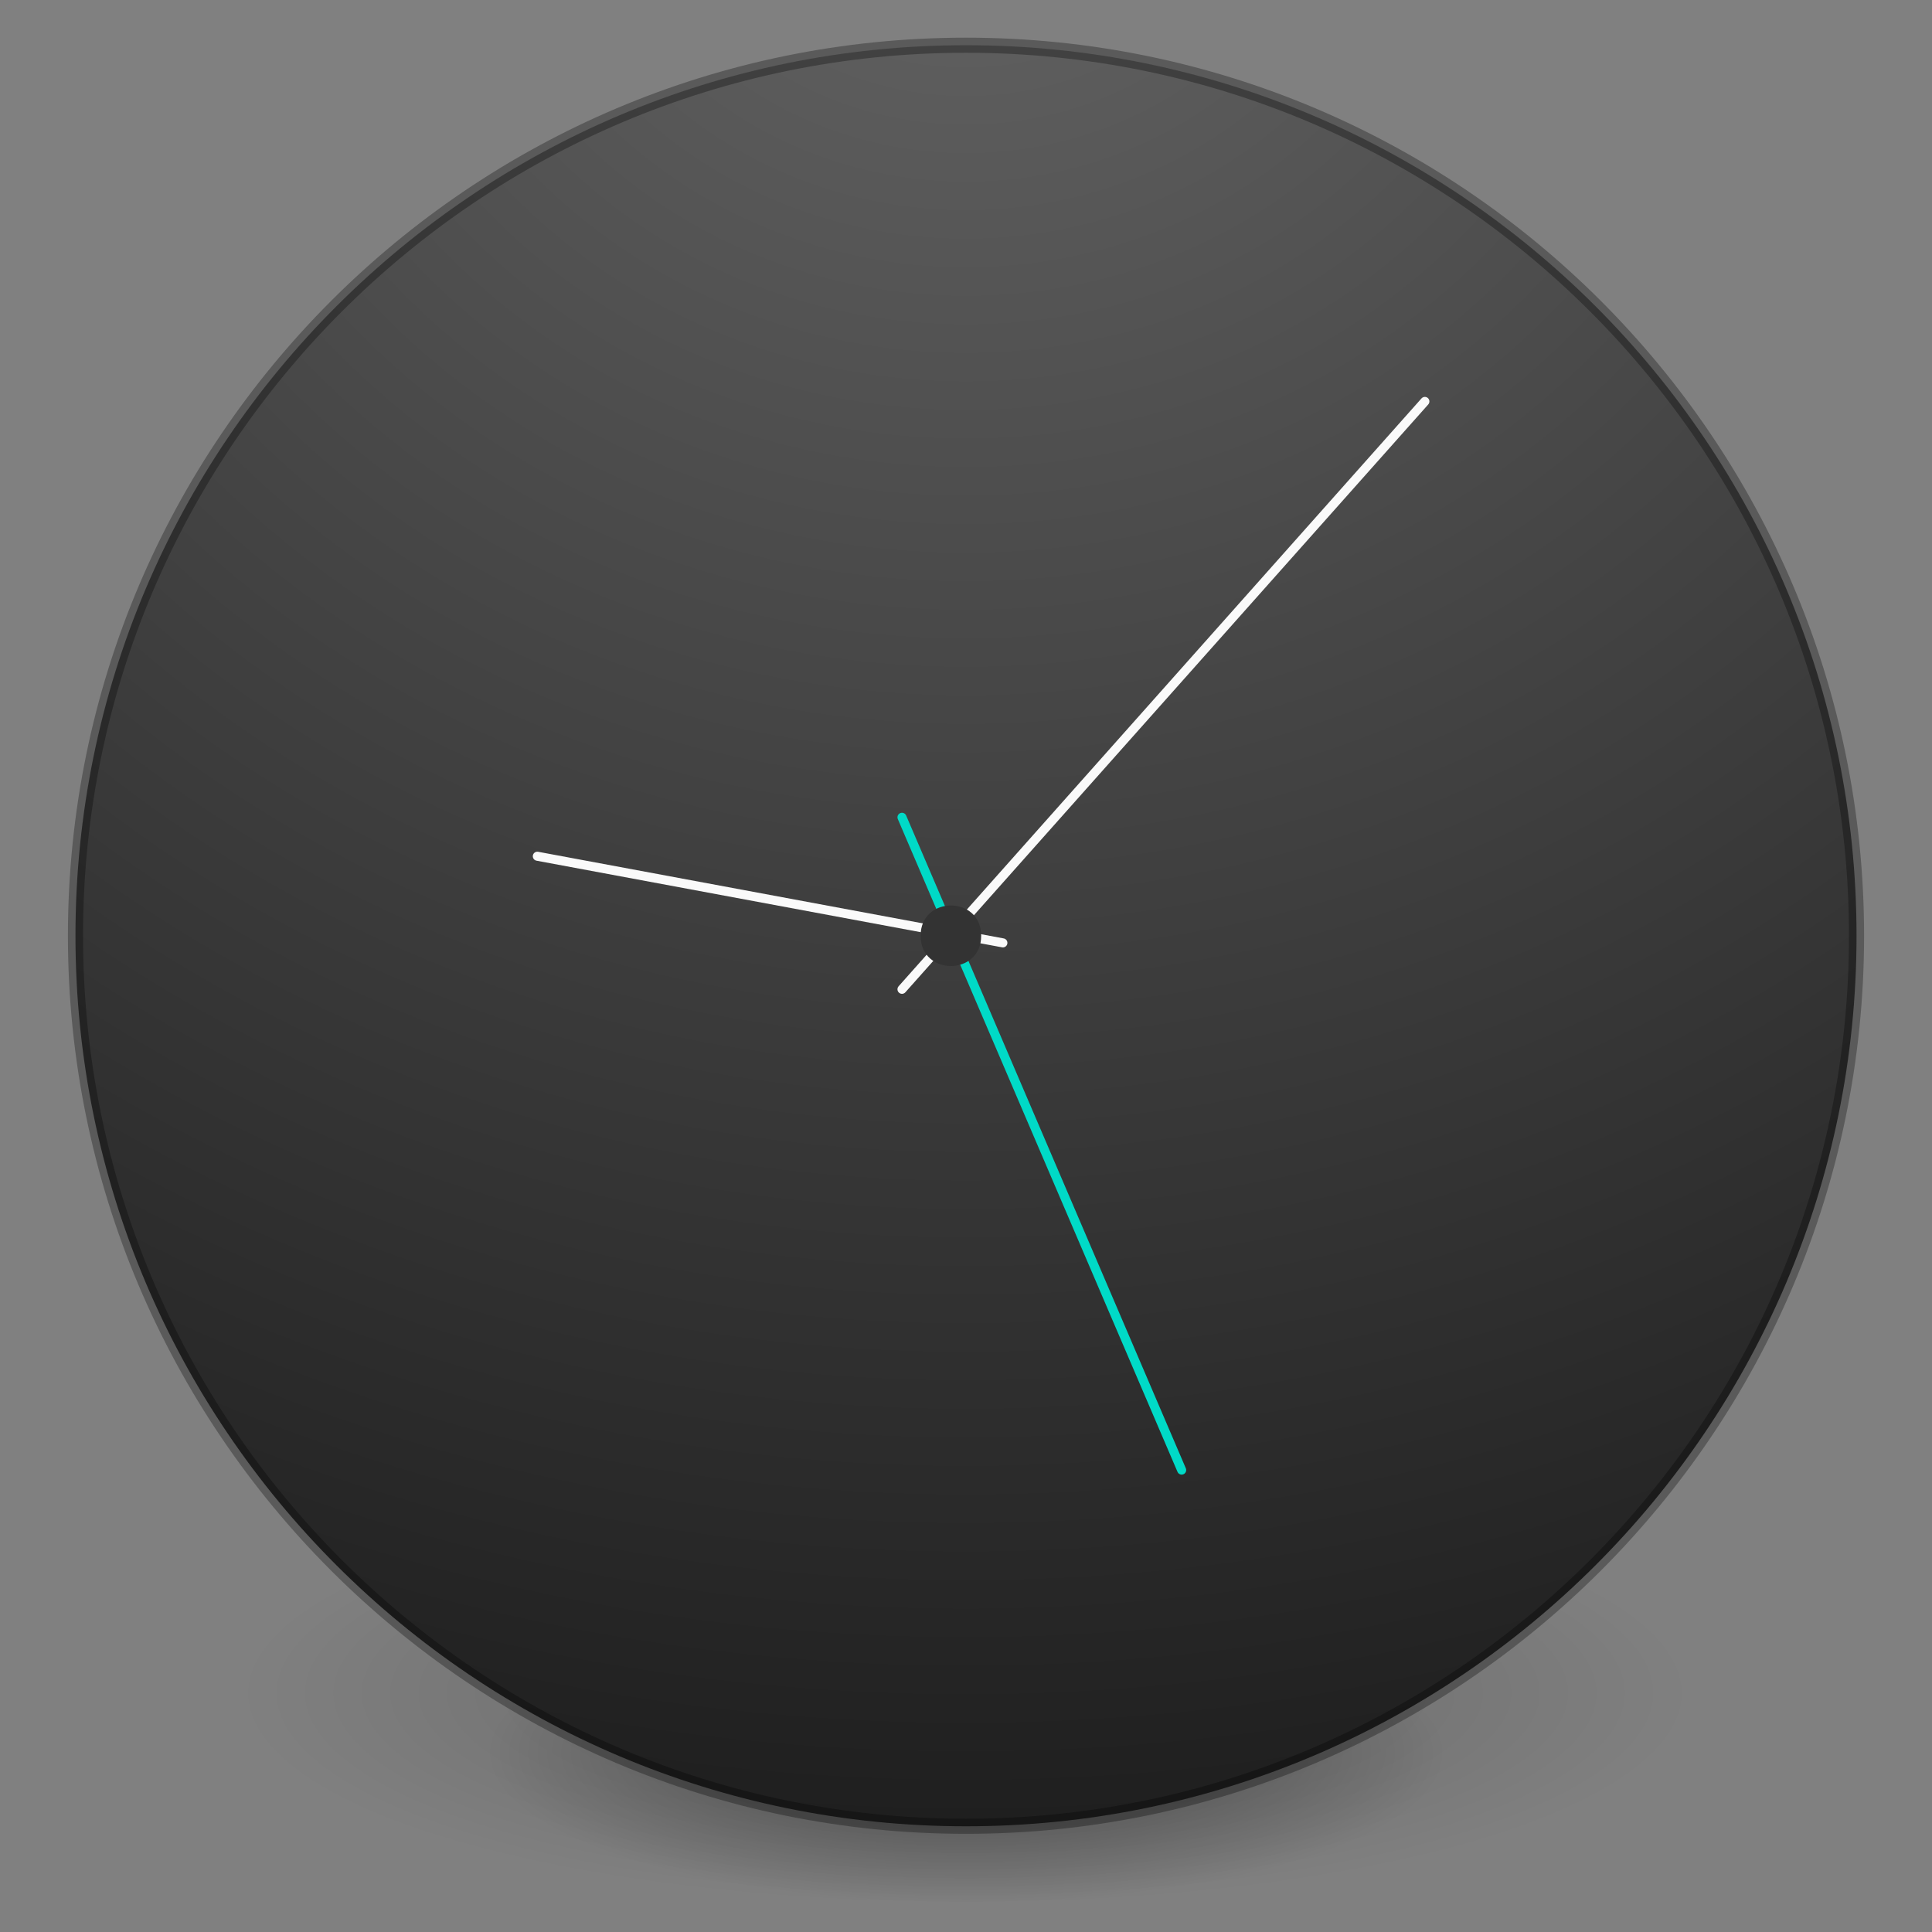 <?xml version="1.0" encoding="UTF-8" standalone="no"?>
<svg
   xmlns:dc="http://purl.org/dc/elements/1.1/"
   xmlns:cc="http://creativecommons.org/ns#"
   xmlns:rdf="http://www.w3.org/1999/02/22-rdf-syntax-ns#"
   xmlns:svg="http://www.w3.org/2000/svg"
   xmlns="http://www.w3.org/2000/svg"
   xmlns:xlink="http://www.w3.org/1999/xlink"
   xmlns:sodipodi="http://sodipodi.sourceforge.net/DTD/sodipodi-0.dtd"
   xmlns:inkscape="http://www.inkscape.org/namespaces/inkscape"
   width="128"
   height="128"
   viewBox="0 0 128 128"
   id="svg2"
   version="1.1"
   inkscape:version="0.92.5 (2060ec1f9f, 2020-04-08)"
   sodipodi:docname="com.github.lainsce.niu.svg">
  <rect x="0" y="0" width="128" height="128" fill="#808080" stroke="none"/>
  <sodipodi:namedview
     pagecolor="#ffffff"
     bordercolor="#666666"
     borderopacity="1"
     objecttolerance="10"
     gridtolerance="10"
     guidetolerance="10"
     inkscape:pageopacity="0"
     inkscape:pageshadow="2"
     inkscape:window-width="2560"
     inkscape:window-height="943"
     id="namedview41"
     showgrid="false"
     inkscape:zoom="3.6875"
     inkscape:cx="-39.163294"
     inkscape:cy="55.525932"
     inkscape:window-x="0"
     inkscape:window-y="30"
     inkscape:window-maximized="1"
     inkscape:current-layer="svg2" />
  <defs
     id="defs4">
    <linearGradient
       id="linearGradient1179">
      <stop
         offset="0"
         style="stop-color:#ffffff;stop-opacity:0.706"
         id="stop1171" />
      <stop
         offset="0.424"
         style="stop-color:#ffffff;stop-opacity:0.157"
         id="stop1173" />
      <stop
         offset="0.821"
         style="stop-color:#ffffff;stop-opacity:0.078"
         id="stop1175" />
      <stop
         offset="1"
         style="stop-color:#ffffff;stop-opacity:0.314"
         id="stop1177" />
    </linearGradient>
    <linearGradient
       id="linearGradient1169">
      <stop
         id="stop1165"
         style="stop-color:#666666;stop-opacity:1"
         offset="0" />
      <stop
         id="stop1167"
         style="stop-color:#1a1a1a;stop-opacity:1"
         offset="1" />
    </linearGradient>
    <linearGradient
       id="linearGradient23419">
      <stop
         id="stop23421"
         style="stop-color:#000000;stop-opacity:1"
         offset="0" />
      <stop
         id="stop23423"
         style="stop-color:#000000;stop-opacity:0"
         offset="1" />
    </linearGradient>
    <radialGradient
       xlink:href="#linearGradient23419"
       id="radialGradient6470"
       cx="335.593"
       cy="198.53"
       fx="335.593"
       fy="198.53"
       r="43.119"
       gradientTransform="matrix(1.02,0,0,0.325,-278.453,41.542)"
       gradientUnits="userSpaceOnUse" />
    <radialGradient
       xlink:href="#linearGradient23419"
       id="radialGradient6474"
       gradientUnits="userSpaceOnUse"
       gradientTransform="matrix(0.696,0,0,0.232,-169.491,63.959)"
       cx="335.593"
       cy="198.53"
       fx="335.593"
       fy="198.53"
       r="43.119" />
    <linearGradient
       xlink:href="#linearGradient4140"
       id="linearGradient6456"
       x1="288"
       y1="106"
       x2="384"
       y2="202"
       gradientUnits="userSpaceOnUse"
       gradientTransform="translate(-272,-90)" />
    <linearGradient
       id="linearGradient4140">
      <stop
         id="stop4142"
         offset="0"
         style="stop-color:#f9c440;stop-opacity:1" />
      <stop
         style="stop-color:#fff394;stop-opacity:1"
         offset="0.502"
         id="stop5784" />
      <stop
         id="stop4144"
         offset="1"
         style="stop-color:#f9c440;stop-opacity:1" />
    </linearGradient>
    <linearGradient
       xlink:href="#linearGradient4806-2-9"
       id="linearGradient3118-0"
       gradientUnits="userSpaceOnUse"
       gradientTransform="matrix(4.205,0,0,4.205,-239.479,-53.172)"
       x1="71.204"
       y1="15.369"
       x2="71.204"
       y2="40.496" />
    <linearGradient
       id="linearGradient4806-2-9">
      <stop
         id="stop4808-4-6"
         style="stop-color:#ffffff;stop-opacity:1"
         offset="0" />
      <stop
         id="stop4810-0-9"
         style="stop-color:#ffffff;stop-opacity:0.235"
         offset="0.424" />
      <stop
         id="stop4812-8-7"
         style="stop-color:#ffffff;stop-opacity:0.157"
         offset="0.821" />
      <stop
         id="stop4814-0-7"
         style="stop-color:#ffffff;stop-opacity:0.392"
         offset="1" />
    </linearGradient>
    <linearGradient
       xlink:href="#linearGradient4251"
       id="linearGradient6458"
       x1="304"
       y1="98"
       x2="368"
       y2="210"
       gradientUnits="userSpaceOnUse"
       gradientTransform="matrix(1.012,0,0,1.012,-404.2,-219.925)" />
    <linearGradient
       id="linearGradient4251">
      <stop
         id="stop4259"
         offset="0"
         style="stop-color:#cccccc;stop-opacity:1" />
      <stop
         style="stop-color:#f4f4f4;stop-opacity:1"
         offset="0.52"
         id="stop6460" />
      <stop
         style="stop-color:#c1c1c1;stop-opacity:1"
         offset="1"
         id="stop4183" />
    </linearGradient>
    <linearGradient
       xlink:href="#linearGradient4806-2-9"
       id="linearGradient6442"
       gradientUnits="userSpaceOnUse"
       gradientTransform="matrix(-3.388,0,0,-3.388,308.551,158.42)"
       x1="71.204"
       y1="15.369"
       x2="71.204"
       y2="40.496" />
    <linearGradient
       xlink:href="#linearGradient4806-2-9"
       id="linearGradient6438"
       gradientUnits="userSpaceOnUse"
       gradientTransform="matrix(3.225,0,0,3.225,-168.765,-25.87)"
       x1="71.204"
       y1="15.369"
       x2="71.204"
       y2="40.496" />
    <linearGradient
       id="linearGradient3957-2">
      <stop
         id="stop3959-62"
         style="stop-color:#ffffff;stop-opacity:1"
         offset="0" />
      <stop
         id="stop3961-5"
         style="stop-color:#c1c1c1;stop-opacity:1"
         offset="1" />
    </linearGradient>
    <linearGradient
       id="linearGradient2867-449-88-871-390-598-476-591-434-148-57-177-3-8">
      <stop
         id="stop3750-8-9"
         style="stop-color:#90dbec;stop-opacity:1"
         offset="0" />
      <stop
         id="stop3752-3-2"
         style="stop-color:#42baea;stop-opacity:1"
         offset="0.262" />
      <stop
         id="stop3754-7-2"
         style="stop-color:#3689e6;stop-opacity:1"
         offset="0.705" />
      <stop
         id="stop3756-9-3"
         style="stop-color:#2b63a0;stop-opacity:1"
         offset="1" />
    </linearGradient>
    <linearGradient
       id="linearGradient4168">
      <stop
         id="stop4170"
         style="stop-color:#f8b17e;stop-opacity:1"
         offset="0" />
      <stop
         id="stop4172"
         style="stop-color:#e35d4f;stop-opacity:1"
         offset="0.232" />
      <stop
         id="stop4174"
         style="stop-color:#c6262e;stop-opacity:1"
         offset="0.591" />
      <stop
         id="stop4176"
         style="stop-color:#690b54;stop-opacity:1"
         offset="1" />
    </linearGradient>
    <linearGradient
       y2="40.496"
       x2="71.204"
       y1="15.369"
       x1="71.204"
       gradientTransform="matrix(4.654,0,0,4.654,-271.889,-67.689)"
       gradientUnits="userSpaceOnUse"
       id="linearGradient3293"
       xlink:href="#linearGradient1179" />
    <radialGradient
       r="62.769"
       fy="185.297"
       fx="99.189"
       cy="185.297"
       cx="99.189"
       gradientTransform="matrix(0.382,7.5555777e-8,-1.8372241e-8,0.112,-5.925,36.336)"
       gradientUnits="userSpaceOnUse"
       id="radialGradient3300"
       xlink:href="#linearGradient23419" />
    <linearGradient
       y2="26"
       x2="24"
       y1="22"
       x1="24"
       gradientTransform="translate(8,8)"
       gradientUnits="userSpaceOnUse"
       id="linearGradient4131"
       xlink:href="#linearGradient3957-2" />
    <linearGradient
       y2="27.344"
       x2="22.806"
       y1="25.434"
       x1="21.014"
       gradientTransform="matrix(1.439,0,0,1.439,-2.537,-2.537)"
       gradientUnits="userSpaceOnUse"
       id="linearGradient4137"
       xlink:href="#linearGradient3957-2" />
    <linearGradient
       y2="22.986"
       x2="33.448"
       y1="15.149"
       x1="27.925"
       gradientTransform="matrix(1.439,0,0,1.439,-2.537,-2.537)"
       gradientUnits="userSpaceOnUse"
       id="linearGradient4140-3"
       xlink:href="#linearGradient4168" />
    <radialGradient
       r="20"
       fy="8.45"
       fx="3.972"
       cy="8.45"
       cx="3.972"
       gradientTransform="matrix(0,7.192,-7.608,-1.9574886e-7,128.286,-42.133)"
       gradientUnits="userSpaceOnUse"
       id="radialGradient4145"
       xlink:href="#linearGradient1169" />
    <radialGradient
       r="62.769"
       fy="185.297"
       fx="99.189"
       cy="185.297"
       cx="99.189"
       gradientTransform="matrix(0.255,5.3967361e-8,-1.2248161e-8,0.08,6.716,44.241)"
       gradientUnits="userSpaceOnUse"
       id="radialGradient4192"
       xlink:href="#linearGradient23419"
       inkscape:collect="always" />
    <radialGradient
       gradientTransform="matrix(0,6.111,-6.128,0,157.227,-37.771)"
       gradientUnits="userSpaceOnUse"
       xlink:href="#linearGradient4119"
       id="radialGradient3139"
       fy="15.377"
       fx="16"
       r="0.626"
       cy="15.377"
       cx="16" />
    <linearGradient
       id="linearGradient4119">
      <stop
         offset="0"
         style="stop-color:#ffffff;stop-opacity:1"
         id="stop4121" />
      <stop
         offset="0.54"
         style="stop-color:#afaba5;stop-opacity:1"
         id="stop4148" />
      <stop
         offset="0.62"
         style="stop-color:#837874;stop-opacity:1"
         id="stop4146" />
      <stop
         offset="1"
         style="stop-color:#b4b2aa;stop-opacity:1"
         id="stop4123" />
    </linearGradient>
    <linearGradient
       gradientTransform="matrix(2.245,0,0,2.245,-28.552,-34.568)"
       gradientUnits="userSpaceOnUse"
       xlink:href="#linearGradient4806-2-9"
       id="linearGradient3221"
       y2="40.496"
       x2="71.204"
       y1="15.369"
       x1="71.204" />
    <radialGradient
       gradientTransform="matrix(-9.3338227e-8,1.534,-1.445,-1.0565052e-7,145.711,-0.138)"
       gradientUnits="userSpaceOnUse"
       xlink:href="#linearGradient2867-449-88-871-390-598-476-591-434-148-57-177-641-289-620-227-114-444-680-744-4-8-69-5-4-8-426-2-9-1-4-965"
       id="radialGradient3228"
       fy="8.626"
       fx="0.304"
       r="20"
       cy="8.626"
       cx="15.026" />
    <linearGradient
       id="linearGradient2867-449-88-871-390-598-476-591-434-148-57-177-641-289-620-227-114-444-680-744-4-8-69-5-4-8-426-2-9-1-4-965">
      <stop
         offset="0"
         style="stop-color:#f4f4f4;stop-opacity:1"
         id="stop4036" />
      <stop
         offset="1"
         style="stop-color:#dadada;stop-opacity:1"
         id="stop4040" />
    </linearGradient>
    <radialGradient
       r="62.769"
       fy="185.297"
       fx="99.189"
       cy="185.297"
       cx="99.189"
       gradientTransform="matrix(0.382,7.5555777e-8,-1.8372241e-8,0.112,-5.925,36.336)"
       gradientUnits="userSpaceOnUse"
       id="radialGradient3300-9"
       xlink:href="#linearGradient23419" />
  </defs>
  <g
     style="stroke-width:0.5"
     id="g4198"
     transform="matrix(2,0,0,2,0,-2.004)">
    <path
       inkscape:connector-curvature="0"
       d="m 56,57.002 a 24,6.999 0 1 1 -48,0 24,6.999 0 1 1 48,0 z"
       id="path3818-0"
       style="opacity:0.2;fill:url(#radialGradient3300);fill-opacity:1;stroke:none;stroke-width:0.5" />
    <path
       style="opacity:0.4;fill:url(#radialGradient4192);fill-opacity:1;stroke:none;stroke-width:0.5"
       id="path4190"
       d="m 48,59.002 a 16,4.999 0 1 1 -32,0 16,4.999 0 1 1 32,0 z"
       inkscape:connector-curvature="0" />
  </g>
  <path
     d="M 64,2.996 C 31.446,2.996 5,29.442 5,61.996 5,94.551 31.446,120.996 64,120.996 96.554,120.996 123,94.551 123,61.996 123,29.442 96.554,2.996 64,2.996 Z"
     id="path2555"
     style="color:#000000;display:inline;overflow:visible;visibility:visible;fill:url(#radialGradient4145);fill-opacity:1;fill-rule:nonzero;stroke:none;stroke-width:1;marker:none;enable-background:accumulate"
     inkscape:connector-curvature="0"
     sodipodi:nodetypes="sssss" />
  <path
     style="color:#000000;display:inline;overflow:visible;visibility:visible;opacity:0.3;fill:#000000;fill-opacity:0;fill-rule:nonzero;stroke:#000000;stroke-width:1;stroke-linecap:round;stroke-linejoin:round;stroke-miterlimit:4;stroke-dasharray:none;stroke-dashoffset:0;stroke-opacity:1;marker:none;enable-background:accumulate"
     id="path2555-7-1"
     d="m 64,2.996 c -32.554,0 -59,26.446 -59,59 0,32.554 26.446,59 59,59 32.554,0 59,-26.446 59,-59 C 123,29.442 96.554,2.996 64,2.996 Z"
     inkscape:connector-curvature="0"
     sodipodi:nodetypes="sssss" />
  <path
     inkscape:connector-curvature="0"
     style="fill:none;stroke:#fafafa;stroke-width:0.6;stroke-linecap:round;stroke-linejoin:miter;stroke-miterlimit:4;stroke-dasharray:none;stroke-opacity:1"
     id="path2312"
     d="M 59.759,65.543 94.401,26.596"
     sodipodi:nodetypes="cc" />
  <path
     inkscape:connector-curvature="0"
     style="fill:#0000ff;fill-opacity:1;stroke:#fafafa;stroke-width:0.6;stroke-linecap:round;stroke-linejoin:miter;stroke-miterlimit:4;stroke-dasharray:none;stroke-opacity:1"
     id="path2314"
     d="M 66.443,62.468 35.6,56.728"
     sodipodi:nodetypes="cc" />
  <path
     inkscape:connector-curvature="0"
     style="fill:none;stroke:#00dac7;stroke-width:0.6;stroke-linecap:round;stroke-linejoin:miter;stroke-miterlimit:4;stroke-dasharray:none;stroke-opacity:1"
     id="path2316"
     d="M 59.759,54.148 78.288,97.396"
     sodipodi:nodetypes="cc" />
  <path
     inkscape:connector-curvature="0"
     style="color:#000000;display:inline;overflow:visible;visibility:visible;fill:#333333;fill-opacity:1;fill-rule:nonzero;stroke:none;stroke-width:1.252;marker:none;enable-background:accumulate"
     id="path4117"
     d="m 65.005,61.996 c 0.006,2.673 -4.017,2.673 -4.011,0 -0.006,-2.673 4.017,-2.673 4.011,0 z"
     sodipodi:nodetypes="ccc" />
</svg>
